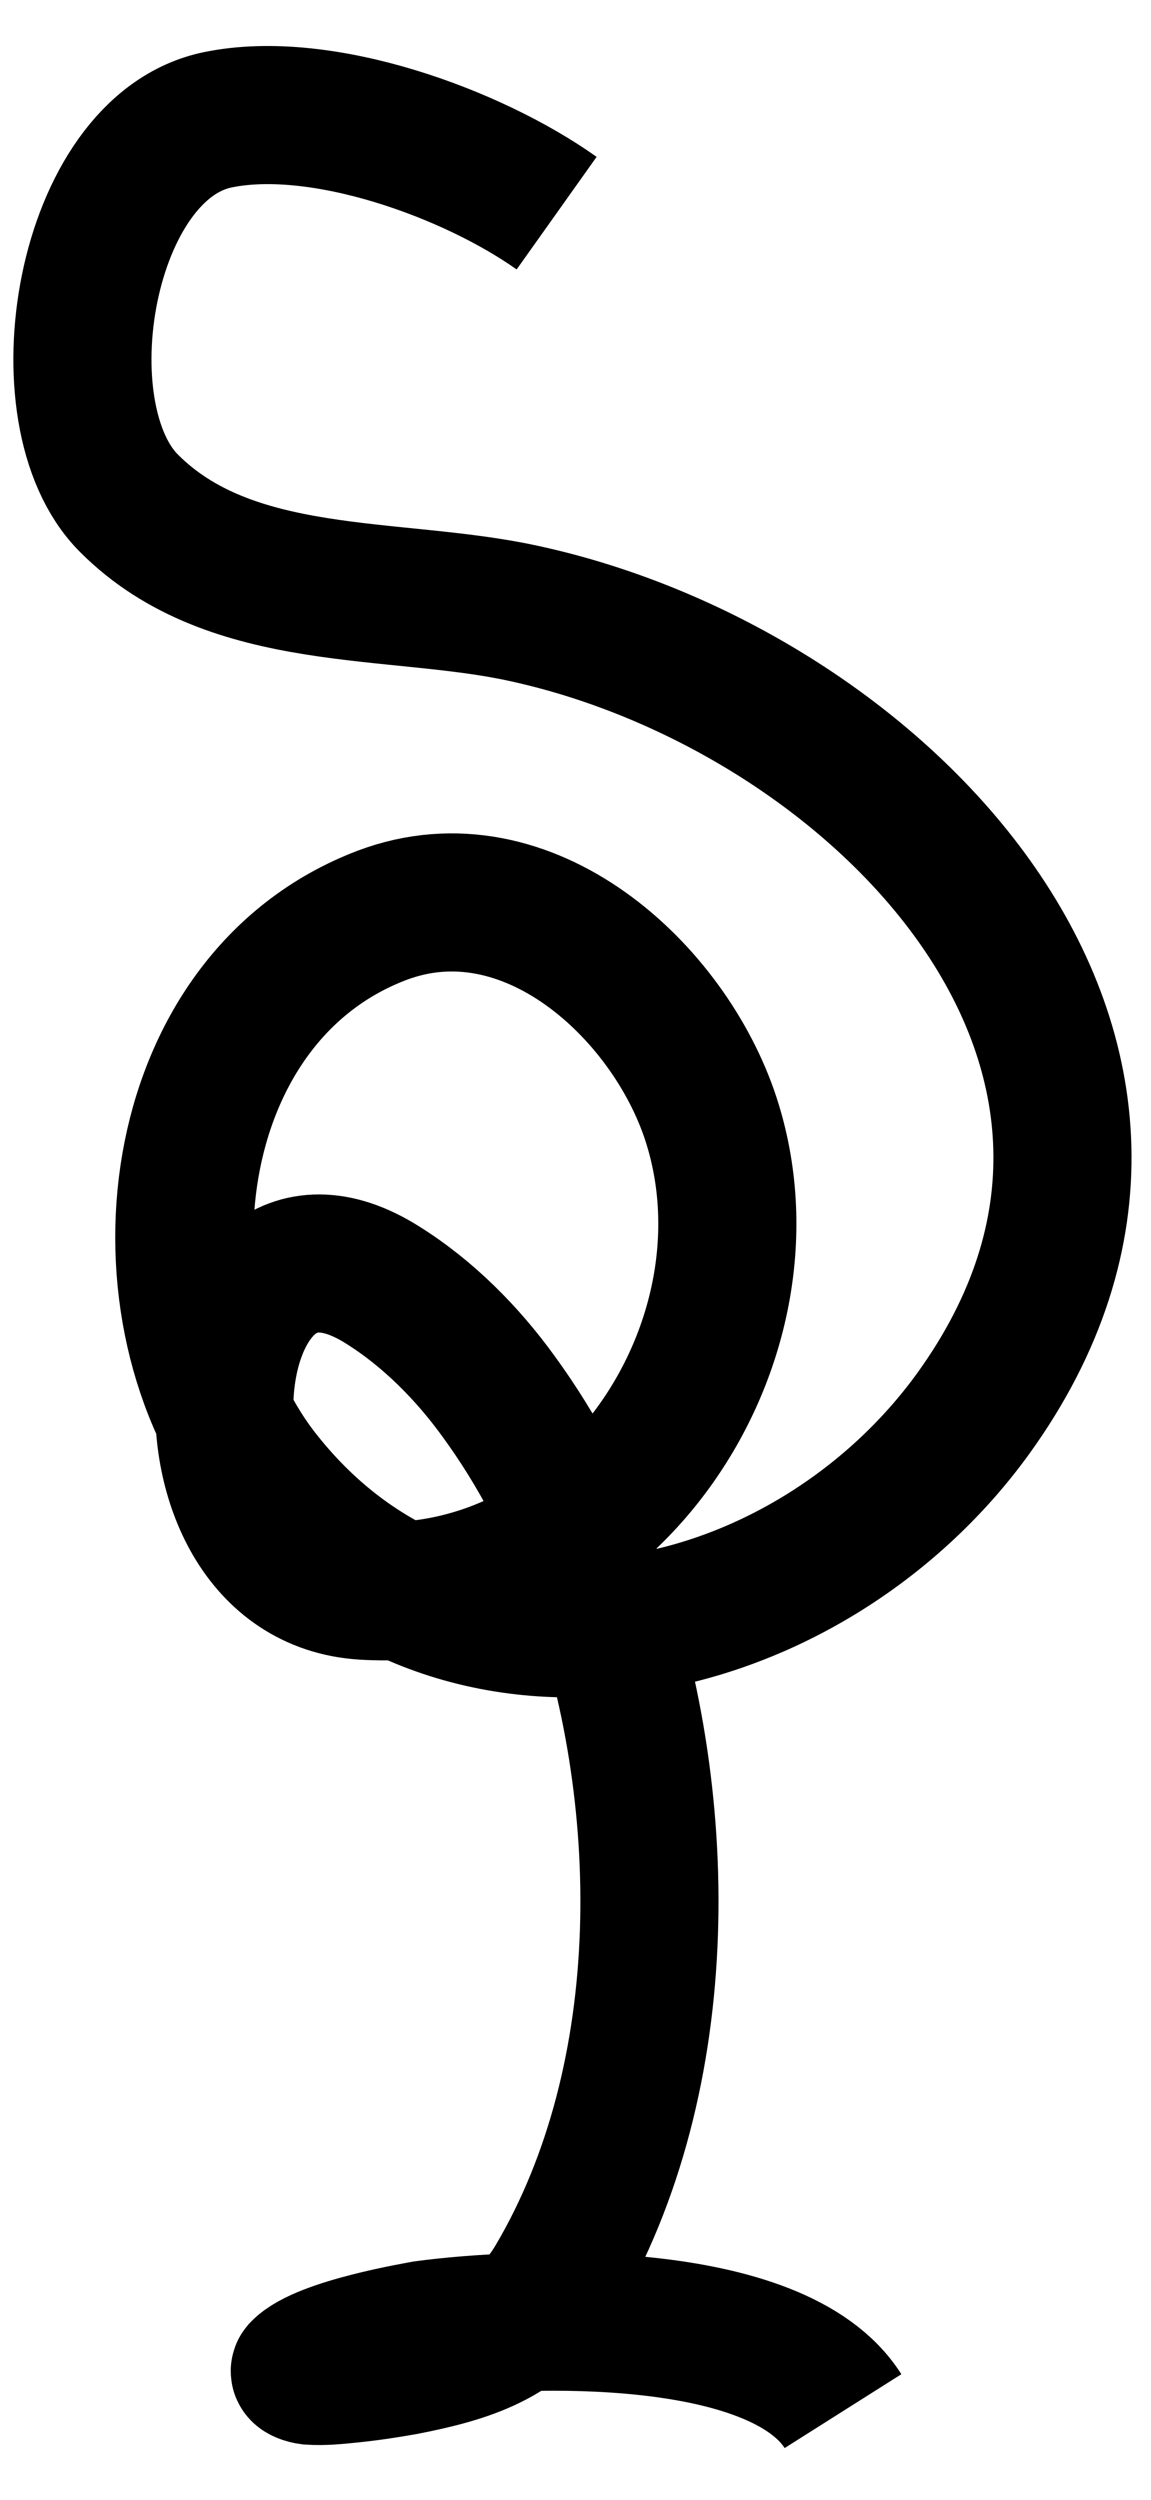 <svg version="1.2" xmlns="http://www.w3.org/2000/svg" viewBox="414 50 250 543" width="250" height="543">
  <path fill="none" stroke="#000000" stroke-width="30"
          d="m534.9 96.3c-18.3-13-51-24.9-73.5-20.3-29.3 5.9-38.7 64-19.4 83.3 22.2 22.3 57.6 17.8 85.6 23.9 77 16.6 154.2 95.6 97.8 173.8-36 49.8-111.8 67.6-154.3 14-28.8-36.2-21.8-104.1 25.9-122.2 31.6-11.9 62.3 16.4 71.4 44.2 15.7 48.1-22.2 105.8-75.4 102.5-45-2.8-36.7-92.2 4.1-66.4 9.9 6.2 18.4 14.8 25.2 24.2 8.6 11.8 15.4 24.9 20.4 38.6 17.2 47.4 18.2 108.9-8.2 153.5-7.4 12.5-19.4 15.9-32.6 18.5-3.9 0.7-7.9 1.3-11.9 1.7-2.9 0.3-5.8 0.6-8.7 0.4-0.8-0.1-2.6-0.6-2.1-1.2 4.9-5.1 26.1-8.6 27.1-8.8 21.6-2.9 76.5-4.9 90.8 17.7"/>
</svg>